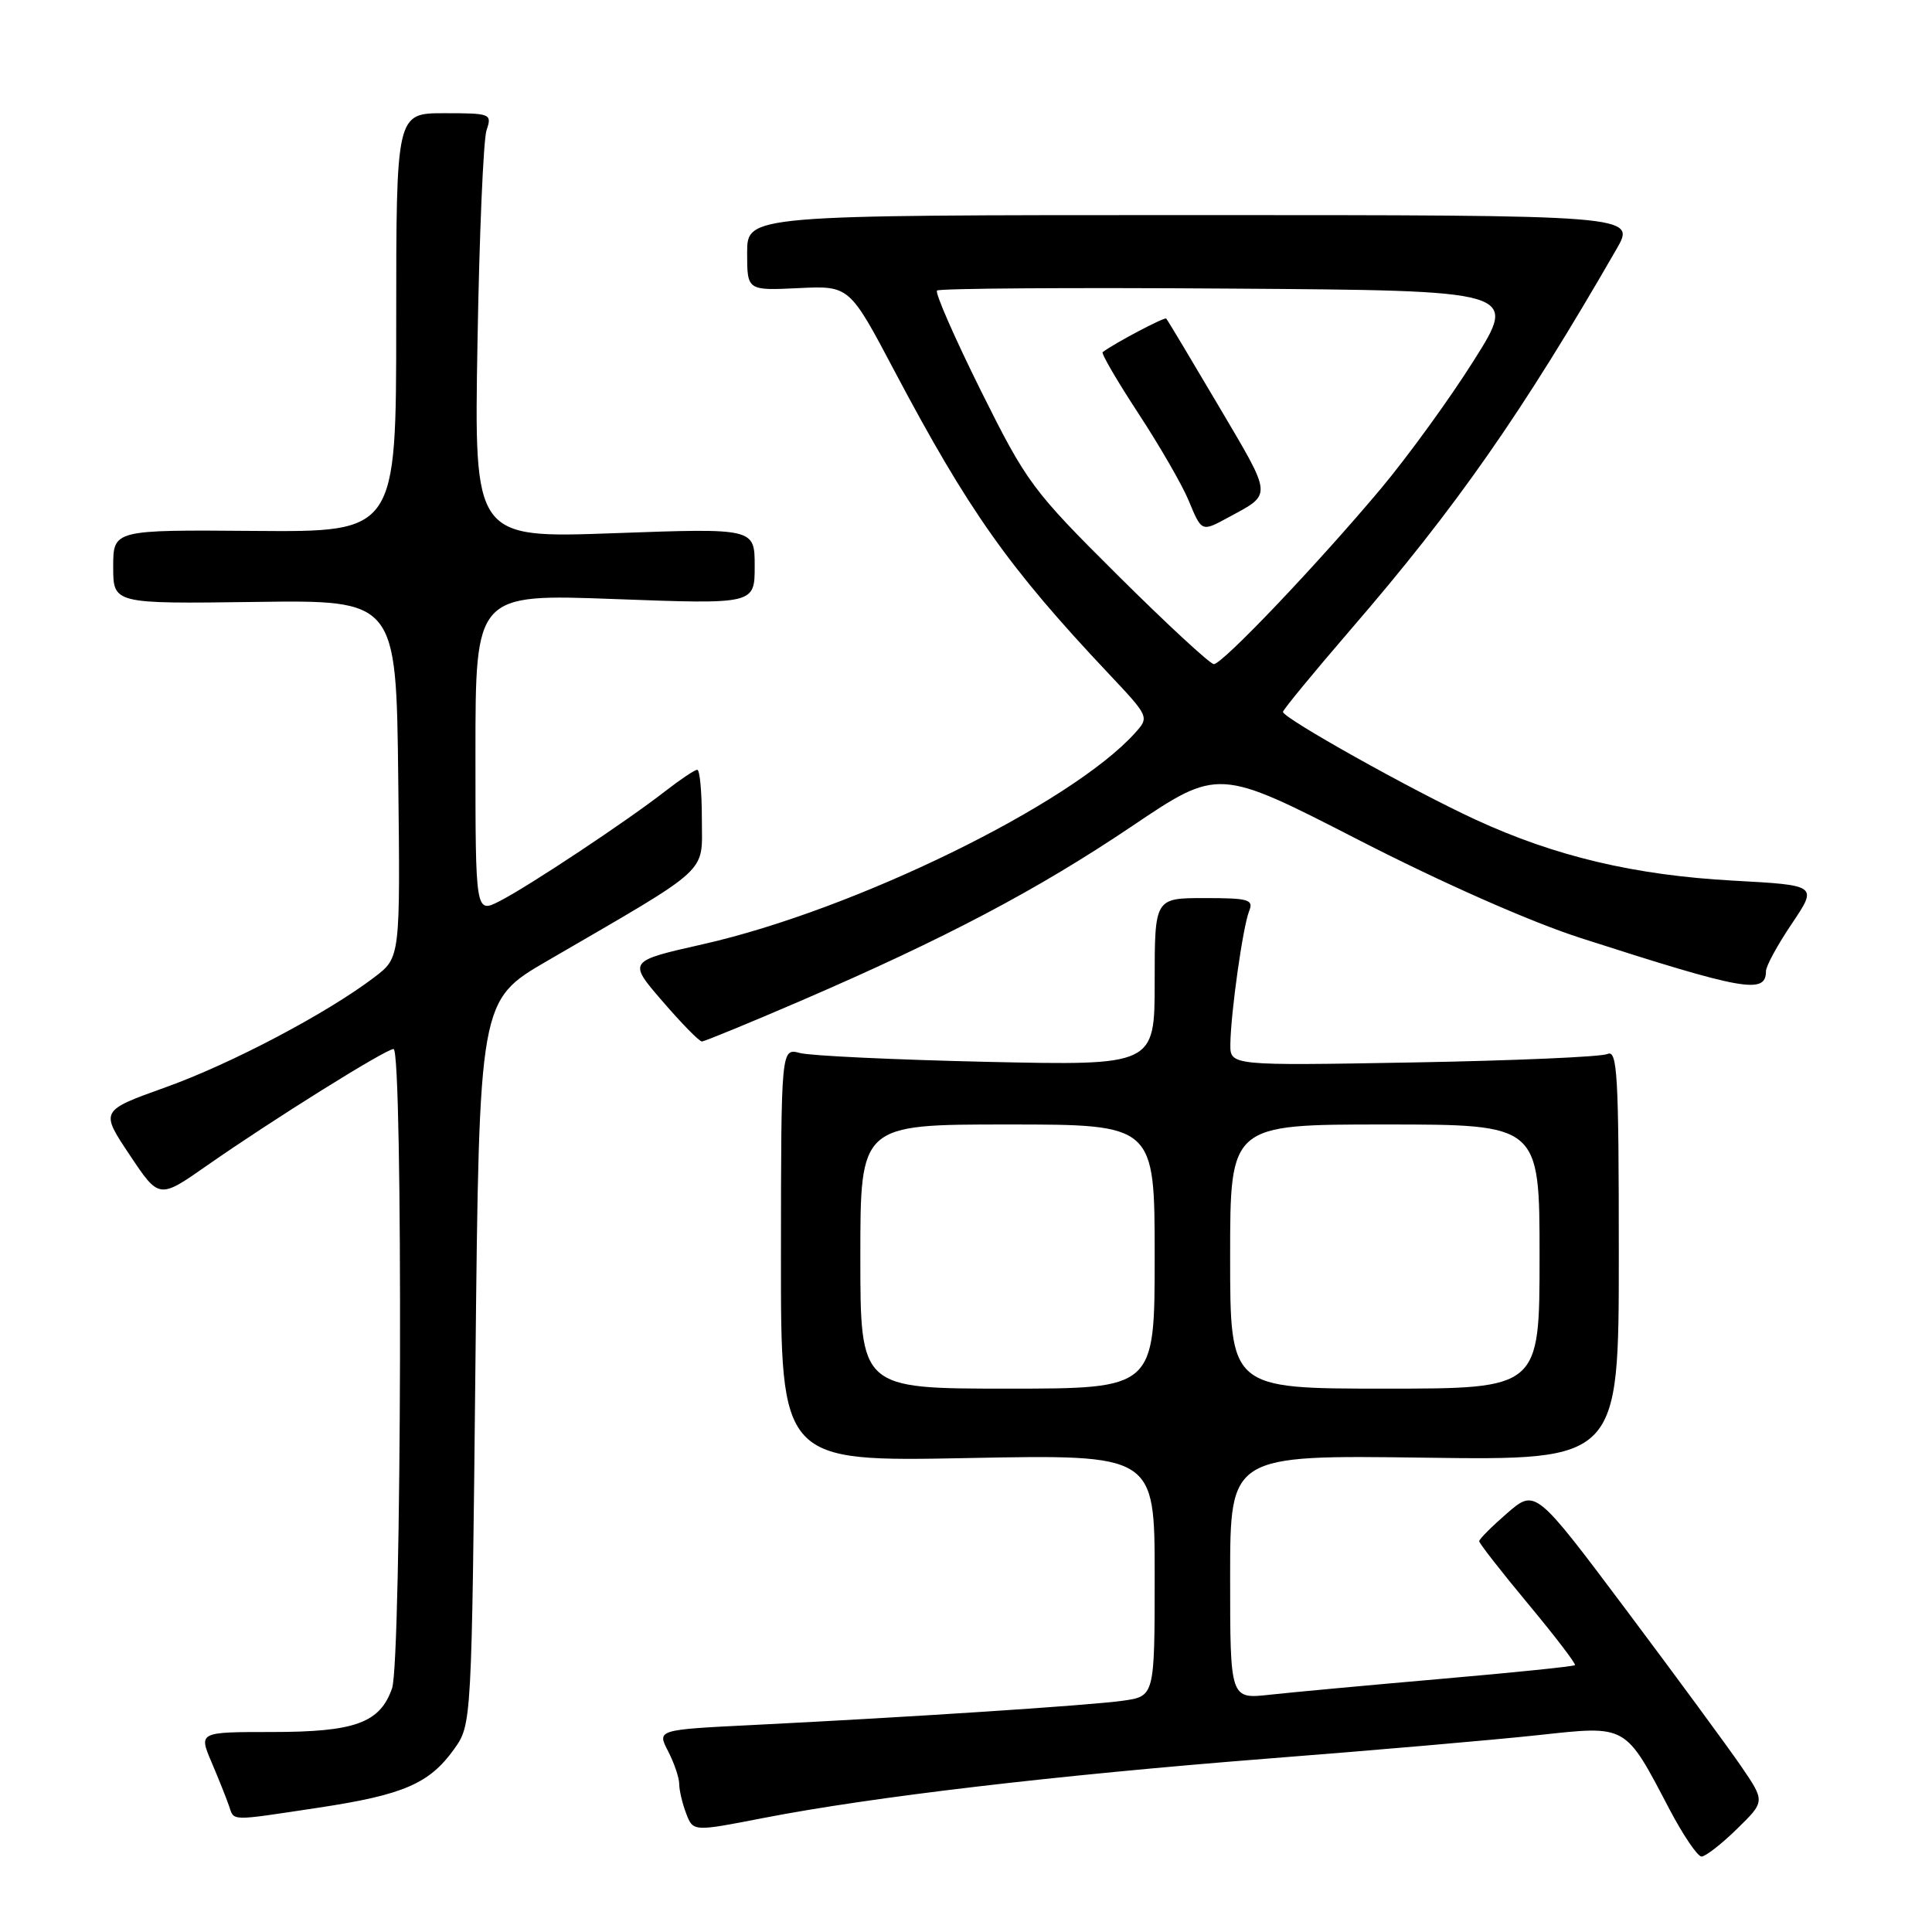 <?xml version="1.0" encoding="UTF-8" standalone="no"?>
<!DOCTYPE svg PUBLIC "-//W3C//DTD SVG 1.1//EN" "http://www.w3.org/Graphics/SVG/1.1/DTD/svg11.dtd" >
<svg xmlns="http://www.w3.org/2000/svg" xmlns:xlink="http://www.w3.org/1999/xlink" version="1.1" viewBox="0 0 256 256">
 <g >
 <path fill="currentColor"
d=" M 230.15 242.35 C 233.89 238.70 233.89 238.70 230.75 234.10 C 229.02 231.57 222.17 222.25 215.53 213.39 C 203.45 197.28 203.45 197.28 199.72 200.49 C 197.68 202.26 196.00 203.94 196.00 204.22 C 196.00 204.49 198.92 208.24 202.49 212.53 C 206.07 216.83 208.85 220.48 208.69 220.64 C 208.53 220.81 200.54 221.63 190.95 222.46 C 181.35 223.30 171.14 224.24 168.25 224.56 C 163.00 225.14 163.00 225.14 163.00 208.97 C 163.00 192.80 163.00 192.80 188.75 193.15 C 214.50 193.50 214.50 193.50 214.50 166.24 C 214.50 142.37 214.31 139.06 213.00 139.66 C 212.18 140.04 200.59 140.54 187.25 140.78 C 163.00 141.21 163.00 141.21 163.03 138.35 C 163.08 134.21 164.69 122.79 165.51 120.75 C 166.14 119.19 165.50 119.00 159.61 119.00 C 153.00 119.00 153.00 119.00 153.00 130.10 C 153.00 141.19 153.00 141.19 130.75 140.70 C 118.51 140.42 107.38 139.90 106.00 139.53 C 103.50 138.87 103.50 138.87 103.48 166.27 C 103.46 193.68 103.46 193.68 128.23 193.20 C 153.00 192.72 153.00 192.72 153.00 208.75 C 153.00 224.77 153.00 224.77 148.75 225.36 C 144.19 225.99 120.45 227.54 99.78 228.57 C 87.05 229.20 87.05 229.20 88.53 232.05 C 89.34 233.62 90.00 235.57 90.00 236.39 C 90.00 237.20 90.41 238.96 90.92 240.29 C 91.84 242.71 91.84 242.71 101.17 240.89 C 115.57 238.09 139.99 235.22 168.00 233.02 C 182.03 231.93 198.12 230.53 203.76 229.92 C 215.67 228.63 215.27 228.40 221.22 239.75 C 223.03 243.18 224.93 245.99 225.46 246.00 C 225.98 246.00 228.10 244.36 230.15 242.35 Z  M 42.25 239.52 C 53.46 237.83 56.91 236.33 60.17 231.77 C 62.50 228.50 62.50 228.50 63.00 180.53 C 63.50 132.56 63.50 132.56 72.50 127.33 C 94.48 114.55 93.00 115.91 93.00 108.54 C 93.00 104.94 92.73 102.00 92.39 102.00 C 92.06 102.00 90.15 103.28 88.14 104.84 C 83.09 108.78 70.17 117.36 66.25 119.38 C 63.00 121.05 63.00 121.05 63.00 99.87 C 63.00 78.69 63.00 78.69 81.50 79.38 C 100.00 80.07 100.00 80.07 100.00 75.02 C 100.00 69.98 100.00 69.98 81.41 70.65 C 62.82 71.32 62.82 71.32 63.27 45.41 C 63.51 31.16 64.05 18.49 64.47 17.25 C 65.21 15.07 65.03 15.00 58.87 15.00 C 52.50 15.00 52.50 15.00 52.50 42.75 C 52.50 70.50 52.50 70.50 33.75 70.35 C 15.00 70.20 15.00 70.20 15.00 75.11 C 15.00 80.01 15.00 80.01 33.75 79.76 C 52.50 79.50 52.50 79.50 52.77 103.19 C 53.04 126.87 53.04 126.87 49.63 129.47 C 43.34 134.26 30.64 140.96 21.92 144.08 C 13.27 147.18 13.27 147.18 17.18 153.03 C 21.08 158.88 21.08 158.88 27.41 154.45 C 36.07 148.40 51.12 139.00 52.15 139.00 C 53.42 139.00 53.22 220.06 51.95 223.71 C 50.35 228.30 47.04 229.50 36.02 229.50 C 26.33 229.50 26.33 229.50 28.03 233.50 C 28.97 235.70 30.00 238.29 30.33 239.25 C 31.06 241.35 30.24 241.33 42.25 239.52 Z  M 106.07 132.63 C 125.24 124.36 137.43 117.93 149.97 109.49 C 161.44 101.76 161.44 101.76 179.97 111.27 C 191.19 117.03 202.84 122.17 209.50 124.31 C 231.12 131.27 234.00 131.78 234.00 128.68 C 234.00 128.02 235.54 125.18 237.43 122.39 C 240.85 117.30 240.85 117.30 229.68 116.69 C 216.57 115.97 206.07 113.48 195.46 108.58 C 187.06 104.70 170.00 95.15 170.00 94.33 C 170.00 94.05 174.07 89.11 179.03 83.35 C 192.94 67.25 201.72 54.67 214.20 33.00 C 216.79 28.50 216.79 28.50 157.90 28.50 C 99.00 28.50 99.00 28.50 99.00 33.50 C 99.00 38.50 99.00 38.50 105.77 38.18 C 112.55 37.85 112.55 37.85 118.52 49.15 C 128.35 67.71 133.65 75.21 146.89 89.25 C 152.28 94.97 152.30 95.01 150.40 97.12 C 141.92 106.55 113.20 120.59 93.12 125.12 C 83.19 127.36 83.19 127.36 87.79 132.68 C 90.31 135.61 92.66 138.00 93.00 138.00 C 93.34 138.00 99.22 135.58 106.07 132.63 Z  M 114.00 166.50 C 114.00 149.00 114.00 149.00 133.50 149.00 C 153.00 149.00 153.00 149.00 153.00 166.50 C 153.00 184.00 153.00 184.00 133.50 184.00 C 114.00 184.00 114.00 184.00 114.00 166.50 Z  M 163.00 166.50 C 163.00 149.00 163.00 149.00 183.50 149.00 C 204.00 149.00 204.00 149.00 204.00 166.50 C 204.00 184.00 204.00 184.00 183.50 184.00 C 163.00 184.00 163.00 184.00 163.00 166.50 Z  M 148.13 76.25 C 136.79 64.98 136.05 63.98 129.97 51.77 C 126.49 44.76 123.87 38.79 124.16 38.50 C 124.45 38.21 141.89 38.09 162.91 38.24 C 201.13 38.50 201.13 38.50 195.31 47.73 C 192.12 52.81 186.57 60.45 183.00 64.72 C 174.57 74.77 161.98 88.00 160.84 88.00 C 160.35 88.00 154.63 82.71 148.13 76.25 Z  M 162.80 68.54 C 168.62 65.38 168.68 66.01 161.52 53.87 C 157.83 47.62 154.69 42.37 154.53 42.21 C 154.31 41.98 147.68 45.47 146.11 46.66 C 145.89 46.82 148.01 50.45 150.81 54.73 C 153.61 59.00 156.61 64.19 157.47 66.25 C 159.25 70.53 159.18 70.50 162.80 68.54 Z "/>
</g>
</svg>